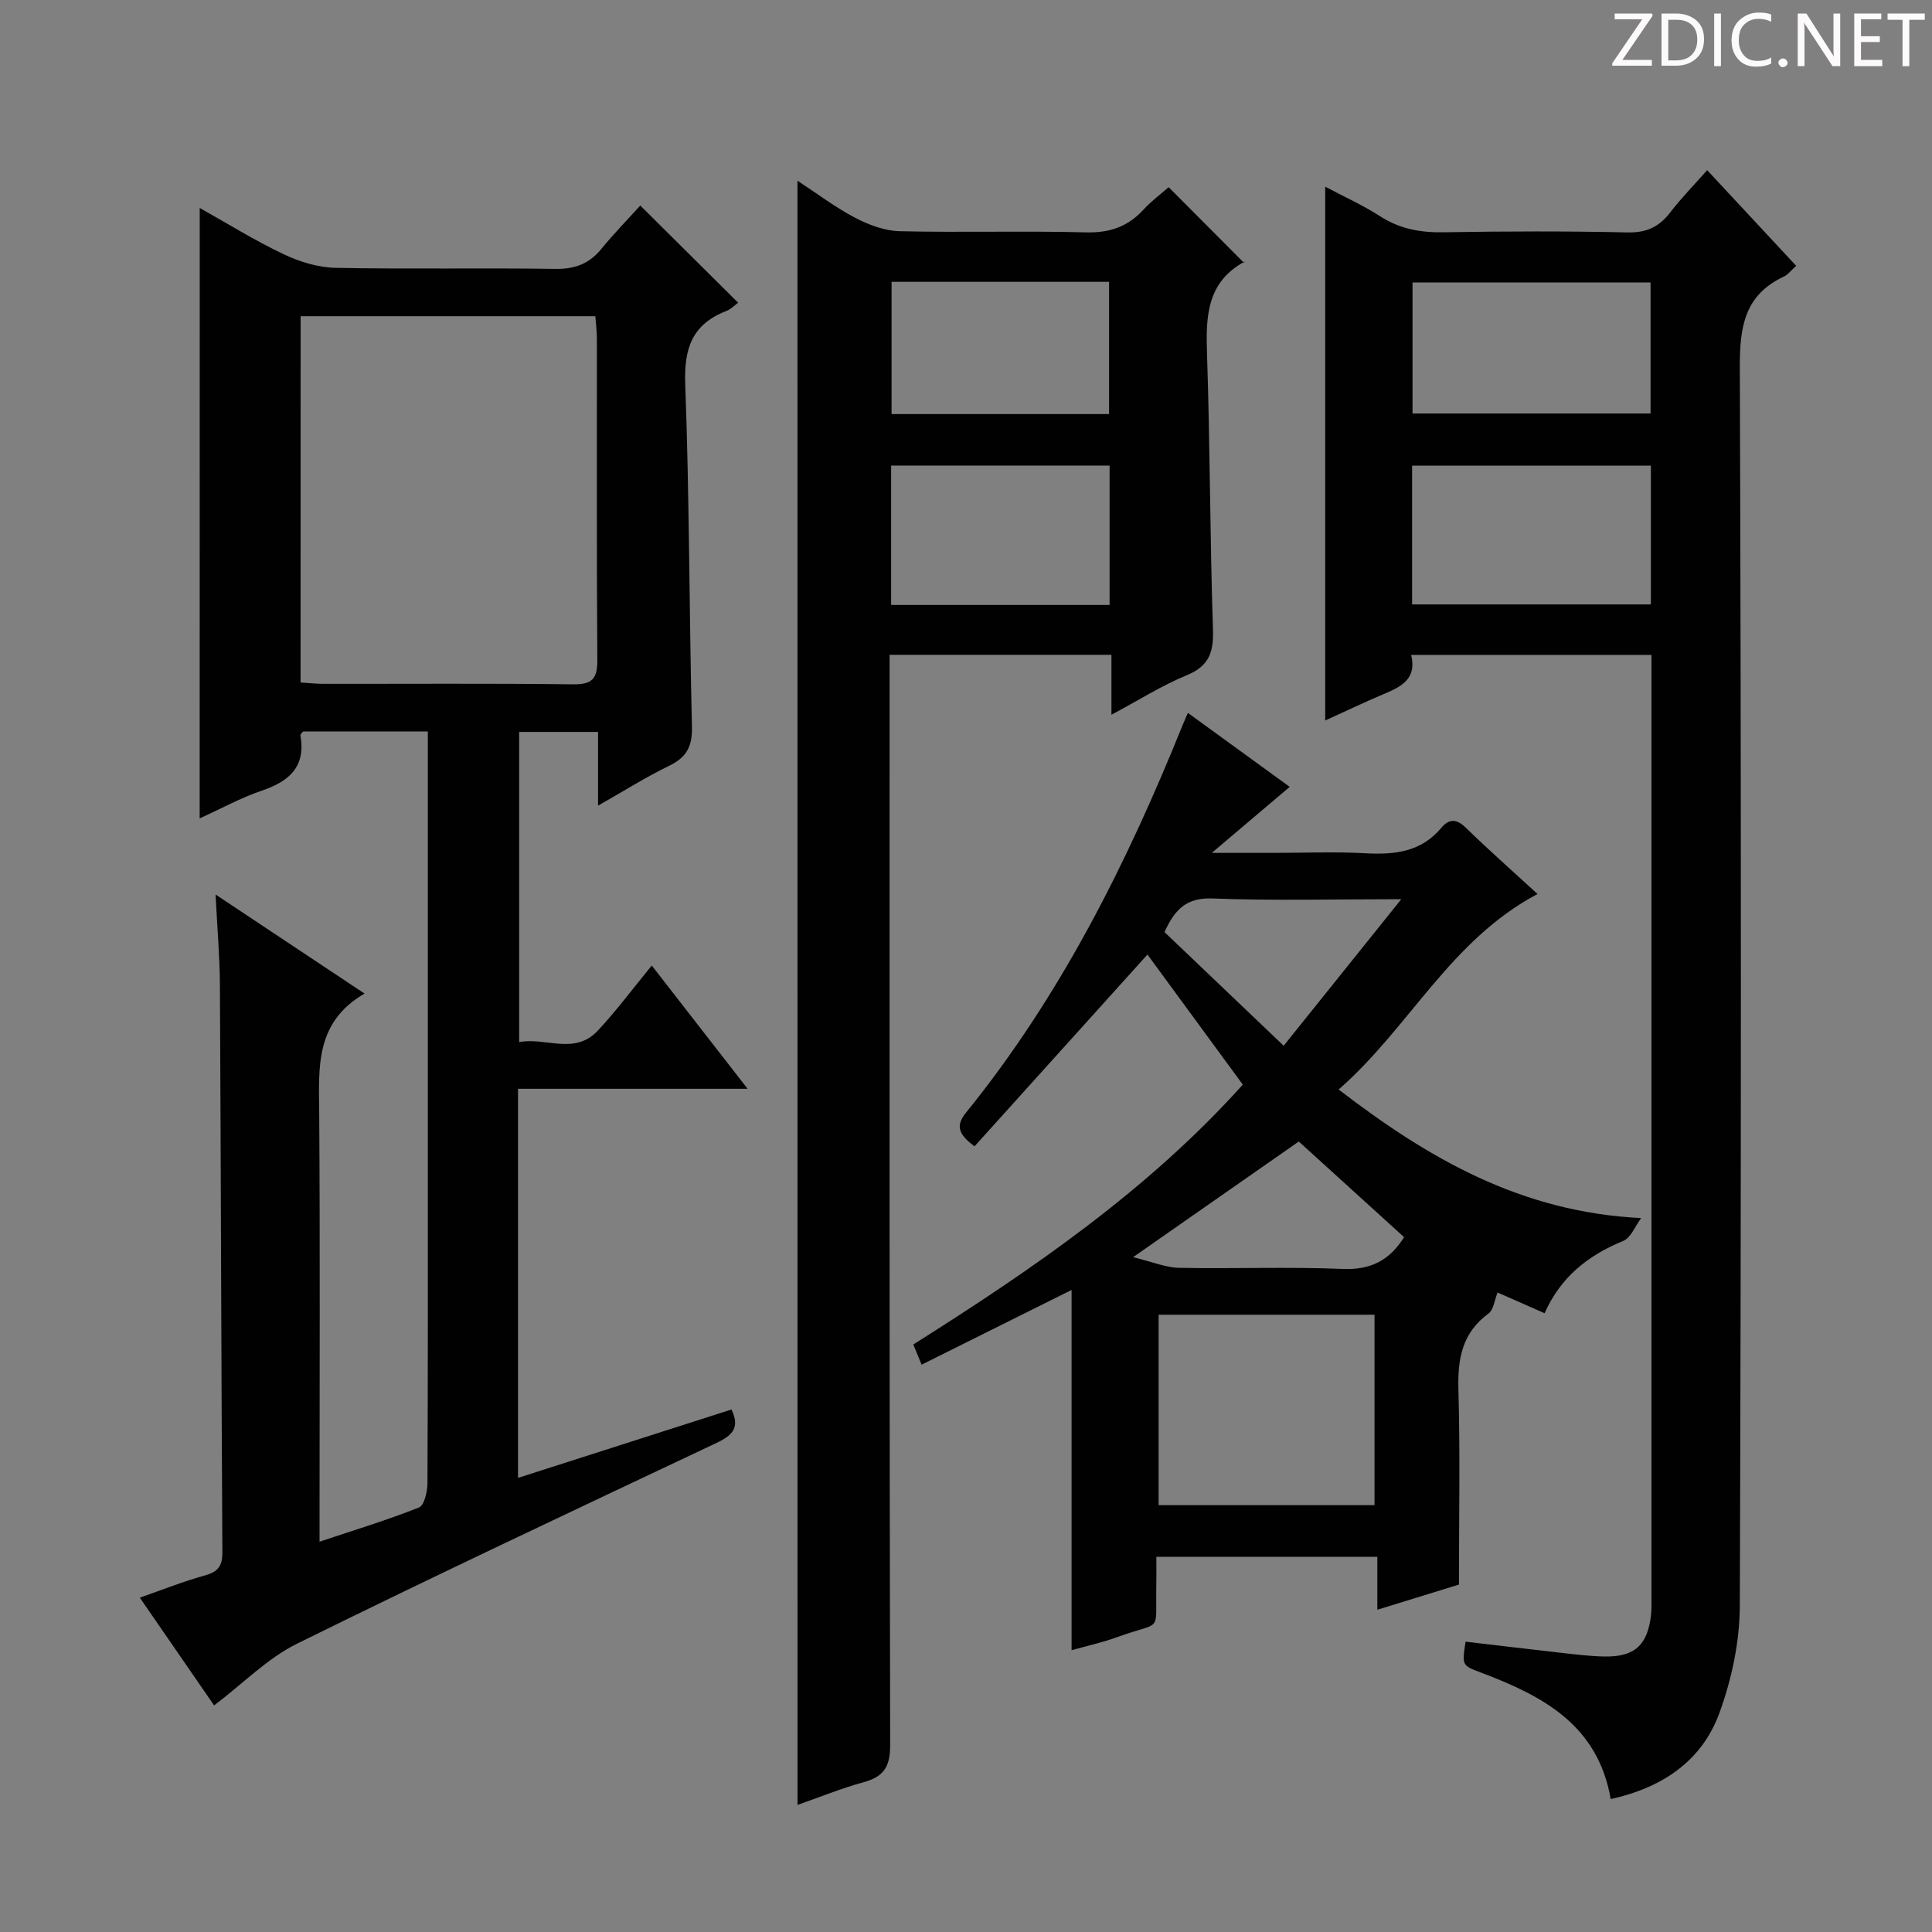 <svg enable-background="new 0 0 400 400" viewBox="0 0 400 400" xmlns="http://www.w3.org/2000/svg"><rect x="0" y="0" width="400" height="400" fill="#808080" stroke="none"/><g fill="#fcfafa"><path d="m342.2 3.2-6.3 9.2h6.1v1.2h-8.2v-.5l6.2-9.1h-5.7v-1.2h7.8v.4z"/><path d="m344 13.7v-10.9h3.1c1.6 0 3 .5 4.1 1.4 1.1 1 1.6 2.2 1.6 3.9s-.5 3-1.6 4-2.5 1.5-4.2 1.5h-3zm1.4-9.6v8.4h1.6c1.4 0 2.5-.4 3.2-1.1.8-.8 1.2-1.8 1.2-3.2s-.4-2.4-1.2-3.1-1.8-1-3.1-1z"/><path d="m356.3 2.8v10.9h-1.4v-10.9z"/><path d="m366.6 13.2c-.8.4-1.8.6-3 .6-1.6 0-2.8-.5-3.7-1.5s-1.4-2.3-1.4-3.9c0-1.7.5-3.2 1.6-4.2s2.4-1.6 4-1.6c1 0 1.9.1 2.6.4v1.5c-.8-.4-1.6-.6-2.6-.6-1.2 0-2.2.4-3 1.2s-1.1 1.9-1.1 3.3c0 1.3.4 2.3 1.1 3.1s1.6 1.1 2.8 1.1c1.1 0 2-.2 2.8-.7v1.3z"/><path d="m368.2 13c0-.3.1-.5.3-.6.2-.2.4-.3.6-.3.3 0 .5.1.7.3s.3.4.3.6-.1.5-.3.6c-.2.2-.4.3-.7.3s-.5-.1-.6-.3c-.2-.2-.3-.4-.3-.6z"/><path d="m381.1 13.7h-1.7l-5.5-8.4c-.2-.2-.3-.5-.4-.7 0 .2.1.8.1 1.5v7.6h-1.4v-10.9h1.8l5.3 8.3c.3.4.4.6.4.8 0-.3-.1-.8-.1-1.6v-7.5h1.4v10.9z"/><path d="m389.7 13.7h-5.8v-10.9h5.6v1.2h-4.2v3.5h3.9v1.2h-3.9v3.7h4.4z"/><path d="m398.4 4.1h-3.1v9.6h-1.4v-9.6h-3.1v-1.3h7.7v1.3z"/></g><path d="m41.35 43.06c5.75 3.22 11.37 6.72 17.32 9.55 3.31 1.57 7.14 2.77 10.76 2.84 15.16.31 30.33-.01 45.49.22 4.03.06 7.01-1 9.54-4.09 2.63-3.21 5.54-6.19 8.1-9.03 7.13 7.08 13.6 13.51 20.26 20.12-.67.48-1.47 1.35-2.47 1.73-7.05 2.74-8.76 7.73-8.48 15.15.88 23.62.81 47.28 1.39 70.91.1 4.07-1.11 6.34-4.72 8.09-4.74 2.29-9.22 5.13-14.72 8.25 0-5.53 0-10.21 0-15.26-5.76 0-10.83 0-16.33 0v64.22c5.41-1.08 11.45 2.77 16.25-2.35 3.84-4.09 7.2-8.63 11.2-13.51 6.58 8.46 12.83 16.5 19.84 25.52-16.58 0-31.96 0-47.53 0v80.56c14.89-4.77 29.53-9.46 44.2-14.16 1.87 3.88.02 5.45-3.16 6.95-29 13.71-58.04 27.34-86.8 41.54-6.12 3.02-11.15 8.23-17.16 12.78-4.93-7.15-9.95-14.43-15.38-22.31 4.81-1.68 9.04-3.38 13.4-4.58 2.71-.74 3.71-1.89 3.69-4.78-.23-39.16-.3-78.31-.51-117.47-.03-5.8-.54-11.6-.9-18.75 10.64 7.07 20.34 13.52 30.85 20.51-10.35 5.98-9.46 15.42-9.39 24.87.19 27.5.07 54.99.07 82.49v6.12c7.27-2.43 14.05-4.48 20.6-7.09 1.09-.44 1.73-3.28 1.74-5.01.11-23.66.08-47.33.08-70.99 0-26.16 0-52.33 0-78.49 0-1.96 0-3.91 0-6.17-9.01 0-17.43 0-25.83 0-.21.29-.59.58-.56.8 1.16 6.48-2.27 9.51-7.95 11.44-4.34 1.47-8.41 3.72-12.9 5.76.01-42.35.01-84.16.01-126.38zm20.88 98.24c1.6.1 3.06.27 4.52.28 17.31.02 34.62-.11 51.93.1 4.04.05 5.02-1.24 4.99-5.1-.16-22.13-.07-44.27-.09-66.41 0-1.59-.21-3.17-.32-4.7-20.65 0-40.72 0-61.02 0-.01 25.37-.01 50.43-.01 75.83z" fill="#010102"/><path d="m333.48 372.48c-2.67-15.45-14.2-21.41-26.86-26.19-3.93-1.48-3.94-1.46-3.19-6.4 6.53.76 13.08 1.55 19.63 2.29 2.97.33 5.95.71 8.93.78 6.39.16 9.12-2.29 9.84-8.6.13-1.15.09-2.33.09-3.49 0-63.47 0-126.94 0-190.41 0-1.49 0-2.98 0-4.87-16.65 0-33.02 0-49.75 0 1.24 5.1-2.22 6.65-5.87 8.19-3.94 1.66-7.8 3.52-11.93 5.39 0-36.96 0-73.42 0-110.52 3.94 2.09 7.84 3.85 11.39 6.14 4.12 2.65 8.42 3.39 13.24 3.3 12.66-.22 25.32-.25 37.98.03 3.95.09 6.56-1.18 8.86-4.19 2.22-2.89 4.79-5.51 7.61-8.7 6.18 6.65 12.21 13.13 18.43 19.81-1.08.97-1.7 1.82-2.53 2.21-8.16 3.81-9.17 10.4-9.14 18.77.3 85.46.29 170.92 0 256.38-.02 7.45-1.66 15.24-4.23 22.26-3.65 10.02-11.94 15.5-22.5 17.82zm8.32-276.08c-16.8 0-33.15 0-49.44 0v28.74h49.44c0-9.74 0-19.04 0-28.74zm-.07-37.91c-16.73 0-33.08 0-49.28 0v27.12h49.28c0-9.12 0-17.91 0-27.12z" fill="#010102"/><path d="m165.11 37.42c4.29 2.8 7.97 5.61 12.02 7.71 2.8 1.46 6.08 2.67 9.18 2.74 12.82.3 25.67-.1 38.49.24 4.89.13 8.66-1.14 11.92-4.68 1.68-1.83 3.71-3.33 5.24-4.67 5.2 5.22 10.29 10.33 15.62 15.68.2-.57.19-.32.08-.26-7.84 4.27-8.02 11.38-7.76 19.15.64 18.96.6 37.95 1.23 56.92.16 4.75-.75 7.63-5.45 9.56-5.16 2.12-9.94 5.17-15.57 8.17 0-4.54 0-8.28 0-12.41-15.34 0-30.24 0-45.93 0v6.24c0 73.15-.05 146.31.12 219.46.01 4.5-1.3 6.56-5.48 7.71-4.78 1.32-9.41 3.21-13.7 4.71-.01-111.8-.01-223.62-.01-336.27zm64.62 58.97c-15.45 0-30.35 0-45.23 0v28.86h45.23c0-9.77 0-19.2 0-28.86zm-.11-10.66c0-9.45 0-18.34 0-27.38-15.18 0-30.04 0-45.03 0v27.38z" fill="#010102"/><path d="m318.33 185.09c-18.15 9.63-26.53 27.7-41.18 40.48 18.67 14.34 37.81 25.4 62.63 26.62-1.22 1.63-2.11 4.08-3.73 4.74-7.25 2.97-12.93 7.45-16.26 14.96-3.55-1.57-6.97-3.08-9.73-4.29-.66 1.61-.83 3.57-1.87 4.34-5.46 4-6.42 9.34-6.24 15.72.37 13.26.11 26.53.11 40.41-4.72 1.46-10.53 3.25-16.9 5.21 0-3.84 0-7.23 0-10.95-15.36 0-30.25 0-45.75 0 0 2.05.03 4.01-.01 5.96-.2 10.15 1.42 7.2-7.99 10.62-3.23 1.18-6.62 1.92-9.55 2.75 0-24.75 0-49.47 0-74.59-10.14 5.05-20.41 10.17-31.05 15.47-.71-1.72-1.22-2.95-1.72-4.18 24.86-15.68 48.67-32.03 68.22-53.8-6.84-9.33-13.49-18.4-19.74-26.93-12 13.31-23.95 26.56-35.8 39.7-3.65-2.66-3.78-4.47-1.75-6.99 19.56-24.15 33.28-51.58 44.83-80.22.24-.6.52-1.19 1.09-2.52 7 5.09 13.75 9.99 21.08 15.31-5.2 4.41-10.05 8.52-16.13 13.67h12.79c6.33 0 12.68-.27 18.99.08 6.07.33 11.55-.25 15.75-5.28 1.52-1.82 3.08-1.94 5.01-.06 4.63 4.52 9.48 8.8 14.9 13.77zm-78.45 87.11v39.43h44.7c0-13.33 0-26.35 0-39.43-15.04 0-29.67 0-44.7 0zm29.02-35.86c-11.1 7.75-22.04 15.39-34.3 23.94 3.99.97 6.74 2.16 9.51 2.21 11.3.22 22.62-.24 33.91.23 5.86.24 9.72-1.85 12.68-6.58-7.3-6.62-14.52-13.18-21.8-19.8zm21.22-50.17c-14.19 0-26.64.33-39.06-.15-5.35-.21-7.81 2.18-9.96 6.96 8.08 7.71 16.17 15.42 24.67 23.53 8.33-10.37 15.86-19.76 24.35-30.34z" fill="#010102"/></svg>